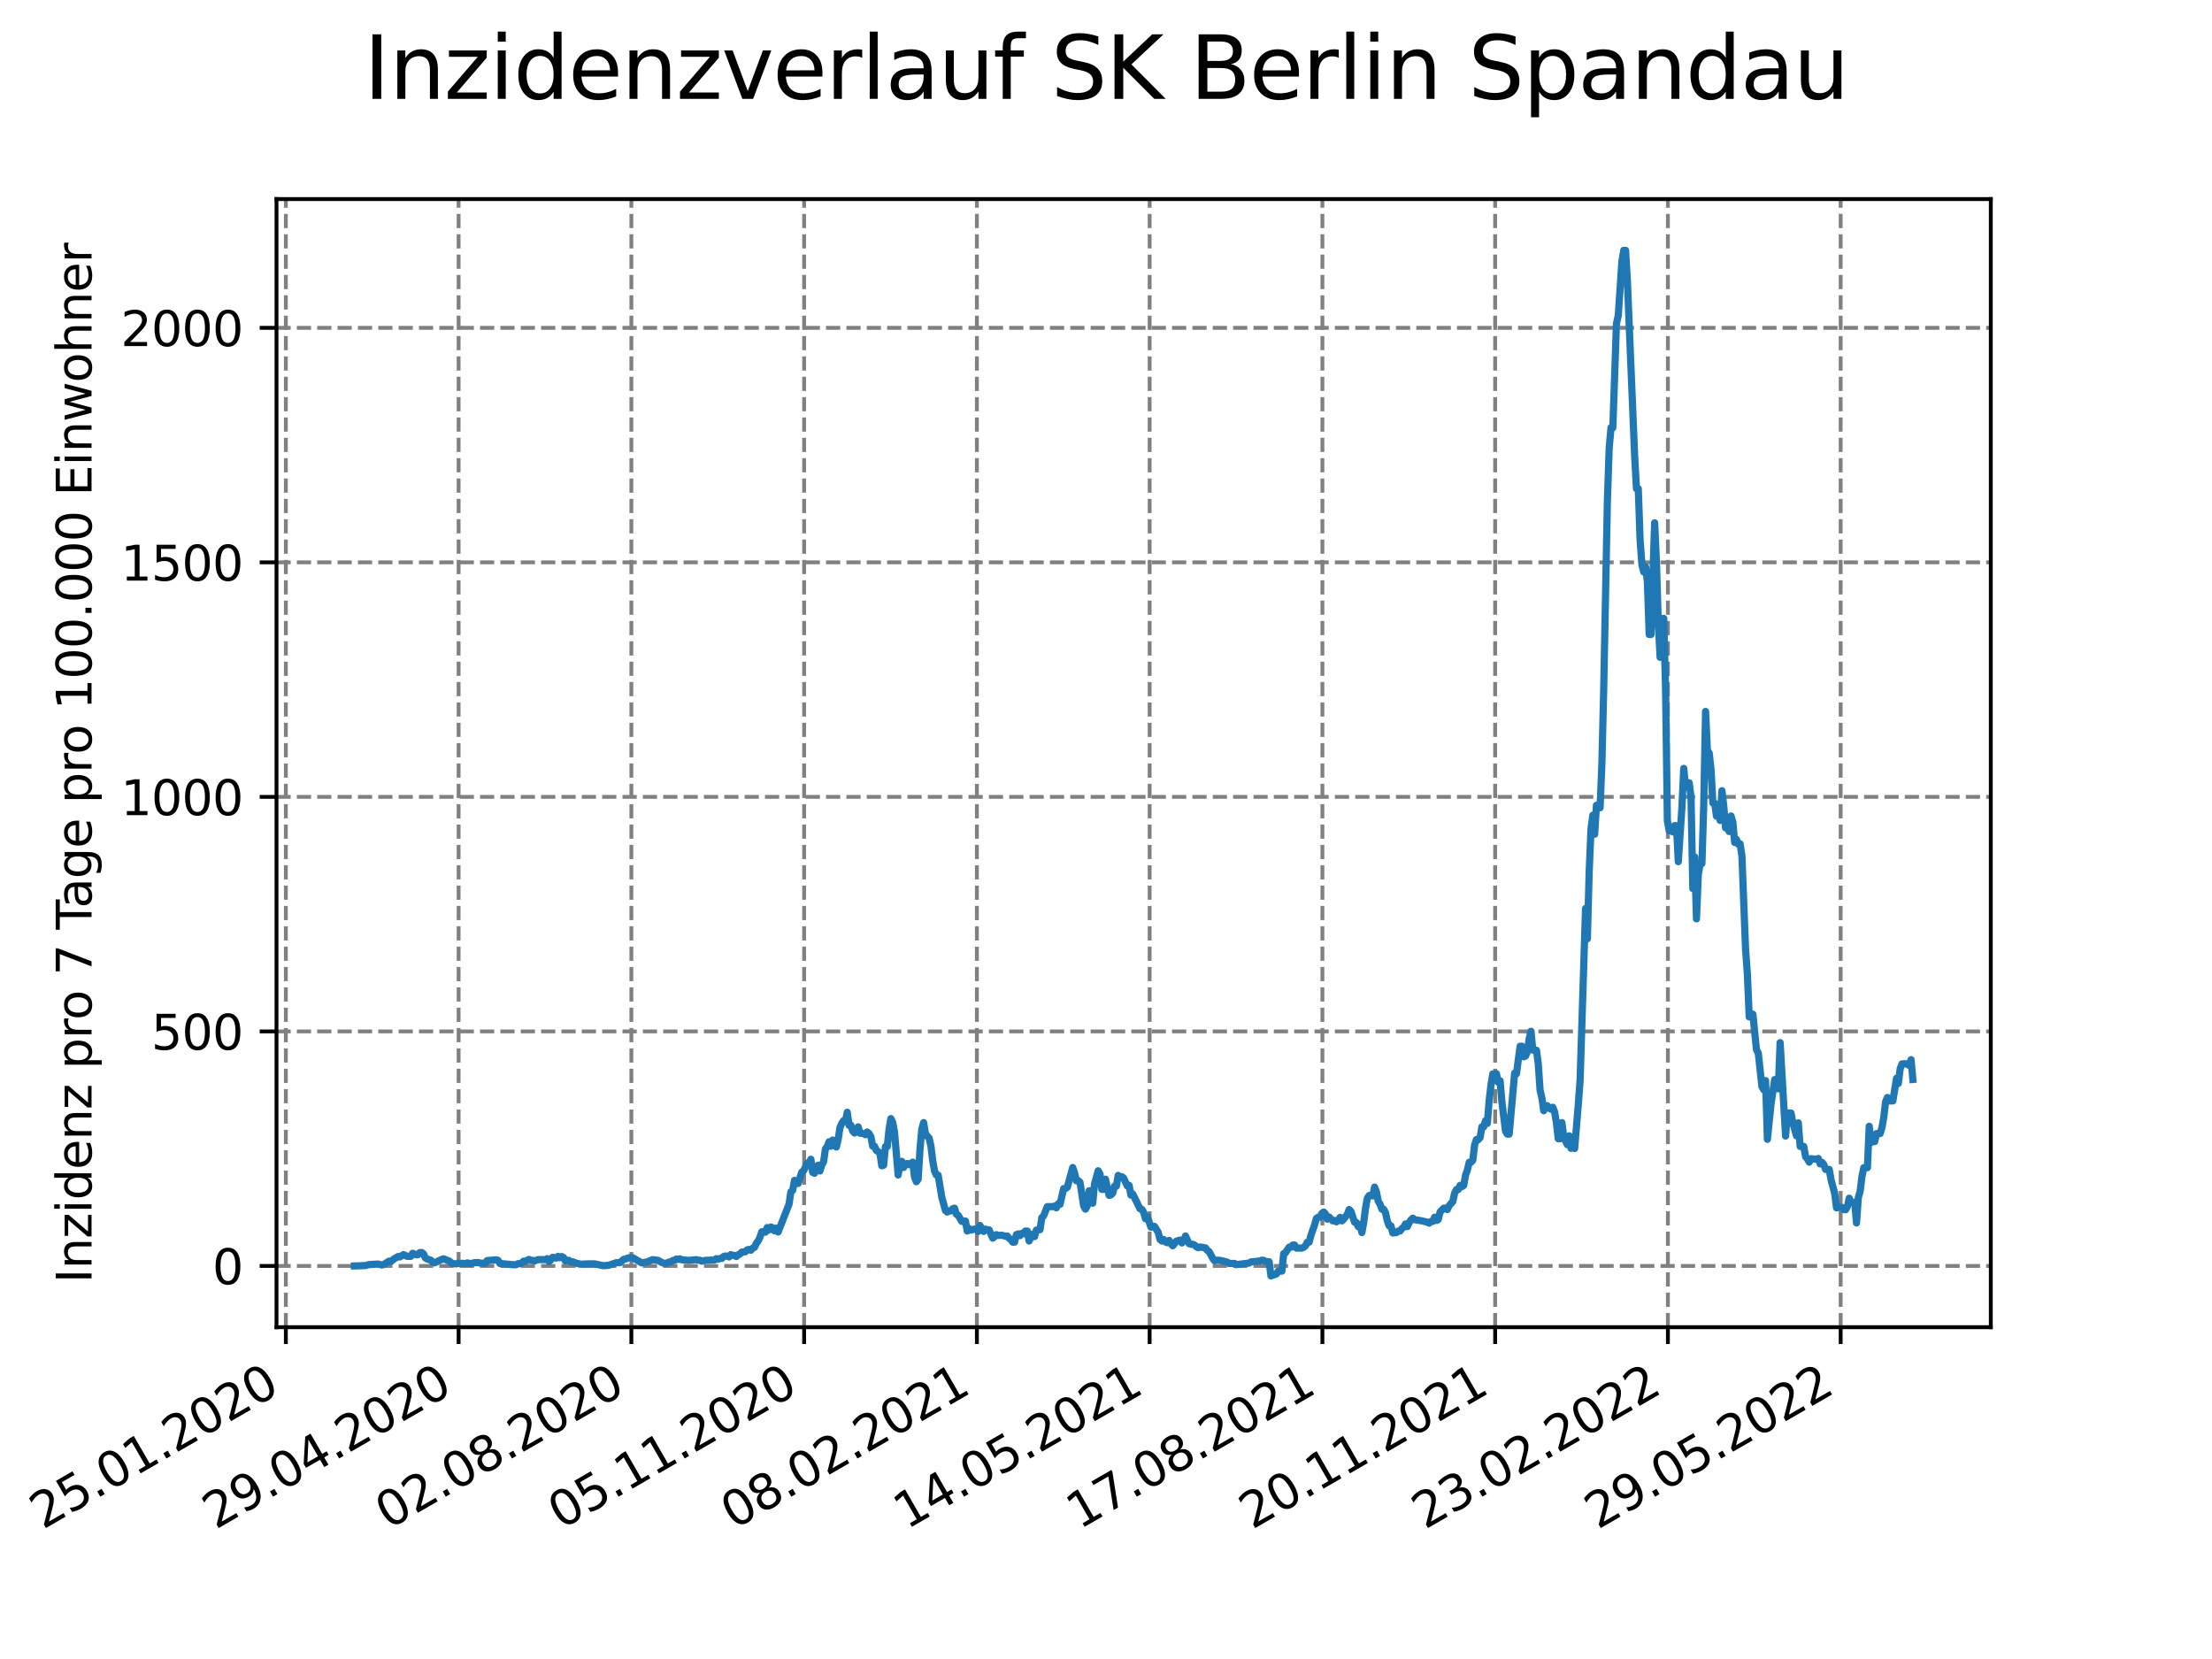 <?xml version="1.0" encoding="utf-8" standalone="no"?>
<!DOCTYPE svg PUBLIC "-//W3C//DTD SVG 1.1//EN"
  "http://www.w3.org/Graphics/SVG/1.1/DTD/svg11.dtd">
<svg xmlns:xlink="http://www.w3.org/1999/xlink" width="460.8pt" height="345.6pt" viewBox="0 0 460.8 345.6" xmlns="http://www.w3.org/2000/svg" version="1.1">
 <defs>
  <style type="text/css">*{stroke-linejoin: round; stroke-linecap: butt}</style>
 </defs>
 <g id="figure_1">
  <g id="patch_1">
   <path d="M 0 345.6 
L 460.8 345.6 
L 460.8 0 
L 0 0 
z
" style="fill: #ffffff"/>
  </g>
  <g id="axes_1">
   <g id="patch_2">
    <path d="M 57.6 276.48 
L 414.72 276.48 
L 414.72 41.472 
L 57.6 41.472 
z
" style="fill: #ffffff"/>
   </g>
   <g id="matplotlib.axis_1">
    <g id="xtick_1">
     <g id="line2d_1">
      <path d="M 59.548 276.48 
L 59.548 41.472 
" clip-path="url(#p4e83815b2a)" style="fill: none; stroke-dasharray: 2.96,1.28; stroke-dashoffset: 0; stroke: #808080; stroke-width: 0.8"/>
     </g>
     <g id="line2d_2">
      <defs>
       <path id="m639010b7d0" d="M 0 0 
L 0 3.5 
" style="stroke: #000000; stroke-width: 0.8"/>
      </defs>
      <g>
       <use xlink:href="#m639010b7d0" x="59.548" y="276.48" style="stroke: #000000; stroke-width: 0.8"/>
      </g>
     </g>
     <g id="text_1">
      <!-- 25.01.2020 -->
      <g transform="translate(8.923 318.689)rotate(-30)scale(0.1 -0.1)">
       <defs>
        <path id="DejaVuSans-32" d="M 1228 531 
L 3431 531 
L 3431 0 
L 469 0 
L 469 531 
Q 828 903 1448 1529 
Q 2069 2156 2228 2338 
Q 2531 2678 2651 2914 
Q 2772 3150 2772 3378 
Q 2772 3750 2511 3984 
Q 2250 4219 1831 4219 
Q 1534 4219 1204 4116 
Q 875 4013 500 3803 
L 500 4441 
Q 881 4594 1212 4672 
Q 1544 4750 1819 4750 
Q 2544 4750 2975 4387 
Q 3406 4025 3406 3419 
Q 3406 3131 3298 2873 
Q 3191 2616 2906 2266 
Q 2828 2175 2409 1742 
Q 1991 1309 1228 531 
z
" transform="scale(0.016)"/>
        <path id="DejaVuSans-35" d="M 691 4666 
L 3169 4666 
L 3169 4134 
L 1269 4134 
L 1269 2991 
Q 1406 3038 1543 3061 
Q 1681 3084 1819 3084 
Q 2600 3084 3056 2656 
Q 3513 2228 3513 1497 
Q 3513 744 3044 326 
Q 2575 -91 1722 -91 
Q 1428 -91 1123 -41 
Q 819 9 494 109 
L 494 744 
Q 775 591 1075 516 
Q 1375 441 1709 441 
Q 2250 441 2565 725 
Q 2881 1009 2881 1497 
Q 2881 1984 2565 2268 
Q 2250 2553 1709 2553 
Q 1456 2553 1204 2497 
Q 953 2441 691 2322 
L 691 4666 
z
" transform="scale(0.016)"/>
        <path id="DejaVuSans-2e" d="M 684 794 
L 1344 794 
L 1344 0 
L 684 0 
L 684 794 
z
" transform="scale(0.016)"/>
        <path id="DejaVuSans-30" d="M 2034 4250 
Q 1547 4250 1301 3770 
Q 1056 3291 1056 2328 
Q 1056 1369 1301 889 
Q 1547 409 2034 409 
Q 2525 409 2770 889 
Q 3016 1369 3016 2328 
Q 3016 3291 2770 3770 
Q 2525 4250 2034 4250 
z
M 2034 4750 
Q 2819 4750 3233 4129 
Q 3647 3509 3647 2328 
Q 3647 1150 3233 529 
Q 2819 -91 2034 -91 
Q 1250 -91 836 529 
Q 422 1150 422 2328 
Q 422 3509 836 4129 
Q 1250 4750 2034 4750 
z
" transform="scale(0.016)"/>
        <path id="DejaVuSans-31" d="M 794 531 
L 1825 531 
L 1825 4091 
L 703 3866 
L 703 4441 
L 1819 4666 
L 2450 4666 
L 2450 531 
L 3481 531 
L 3481 0 
L 794 0 
L 794 531 
z
" transform="scale(0.016)"/>
       </defs>
       <use xlink:href="#DejaVuSans-32"/>
       <use xlink:href="#DejaVuSans-35" x="63.623"/>
       <use xlink:href="#DejaVuSans-2e" x="127.246"/>
       <use xlink:href="#DejaVuSans-30" x="159.033"/>
       <use xlink:href="#DejaVuSans-31" x="222.656"/>
       <use xlink:href="#DejaVuSans-2e" x="286.279"/>
       <use xlink:href="#DejaVuSans-32" x="318.066"/>
       <use xlink:href="#DejaVuSans-30" x="381.689"/>
       <use xlink:href="#DejaVuSans-32" x="445.312"/>
       <use xlink:href="#DejaVuSans-30" x="508.936"/>
      </g>
     </g>
    </g>
    <g id="xtick_2">
     <g id="line2d_3">
      <path d="M 95.536 276.48 
L 95.536 41.472 
" clip-path="url(#p4e83815b2a)" style="fill: none; stroke-dasharray: 2.96,1.28; stroke-dashoffset: 0; stroke: #808080; stroke-width: 0.8"/>
     </g>
     <g id="line2d_4">
      <g>
       <use xlink:href="#m639010b7d0" x="95.536" y="276.48" style="stroke: #000000; stroke-width: 0.8"/>
      </g>
     </g>
     <g id="text_2">
      <!-- 29.04.2020 -->
      <g transform="translate(44.911 318.689)rotate(-30)scale(0.1 -0.1)">
       <defs>
        <path id="DejaVuSans-39" d="M 703 97 
L 703 672 
Q 941 559 1184 500 
Q 1428 441 1663 441 
Q 2288 441 2617 861 
Q 2947 1281 2994 2138 
Q 2813 1869 2534 1725 
Q 2256 1581 1919 1581 
Q 1219 1581 811 2004 
Q 403 2428 403 3163 
Q 403 3881 828 4315 
Q 1253 4750 1959 4750 
Q 2769 4750 3195 4129 
Q 3622 3509 3622 2328 
Q 3622 1225 3098 567 
Q 2575 -91 1691 -91 
Q 1453 -91 1209 -44 
Q 966 3 703 97 
z
M 1959 2075 
Q 2384 2075 2632 2365 
Q 2881 2656 2881 3163 
Q 2881 3666 2632 3958 
Q 2384 4250 1959 4250 
Q 1534 4250 1286 3958 
Q 1038 3666 1038 3163 
Q 1038 2656 1286 2365 
Q 1534 2075 1959 2075 
z
" transform="scale(0.016)"/>
        <path id="DejaVuSans-34" d="M 2419 4116 
L 825 1625 
L 2419 1625 
L 2419 4116 
z
M 2253 4666 
L 3047 4666 
L 3047 1625 
L 3713 1625 
L 3713 1100 
L 3047 1100 
L 3047 0 
L 2419 0 
L 2419 1100 
L 313 1100 
L 313 1709 
L 2253 4666 
z
" transform="scale(0.016)"/>
       </defs>
       <use xlink:href="#DejaVuSans-32"/>
       <use xlink:href="#DejaVuSans-39" x="63.623"/>
       <use xlink:href="#DejaVuSans-2e" x="127.246"/>
       <use xlink:href="#DejaVuSans-30" x="159.033"/>
       <use xlink:href="#DejaVuSans-34" x="222.656"/>
       <use xlink:href="#DejaVuSans-2e" x="286.279"/>
       <use xlink:href="#DejaVuSans-32" x="318.066"/>
       <use xlink:href="#DejaVuSans-30" x="381.689"/>
       <use xlink:href="#DejaVuSans-32" x="445.312"/>
       <use xlink:href="#DejaVuSans-30" x="508.936"/>
      </g>
     </g>
    </g>
    <g id="xtick_3">
     <g id="line2d_5">
      <path d="M 131.525 276.48 
L 131.525 41.472 
" clip-path="url(#p4e83815b2a)" style="fill: none; stroke-dasharray: 2.96,1.28; stroke-dashoffset: 0; stroke: #808080; stroke-width: 0.8"/>
     </g>
     <g id="line2d_6">
      <g>
       <use xlink:href="#m639010b7d0" x="131.525" y="276.48" style="stroke: #000000; stroke-width: 0.8"/>
      </g>
     </g>
     <g id="text_3">
      <!-- 02.08.2020 -->
      <g transform="translate(80.9 318.689)rotate(-30)scale(0.1 -0.1)">
       <defs>
        <path id="DejaVuSans-38" d="M 2034 2216 
Q 1584 2216 1326 1975 
Q 1069 1734 1069 1313 
Q 1069 891 1326 650 
Q 1584 409 2034 409 
Q 2484 409 2743 651 
Q 3003 894 3003 1313 
Q 3003 1734 2745 1975 
Q 2488 2216 2034 2216 
z
M 1403 2484 
Q 997 2584 770 2862 
Q 544 3141 544 3541 
Q 544 4100 942 4425 
Q 1341 4750 2034 4750 
Q 2731 4750 3128 4425 
Q 3525 4100 3525 3541 
Q 3525 3141 3298 2862 
Q 3072 2584 2669 2484 
Q 3125 2378 3379 2068 
Q 3634 1759 3634 1313 
Q 3634 634 3220 271 
Q 2806 -91 2034 -91 
Q 1263 -91 848 271 
Q 434 634 434 1313 
Q 434 1759 690 2068 
Q 947 2378 1403 2484 
z
M 1172 3481 
Q 1172 3119 1398 2916 
Q 1625 2713 2034 2713 
Q 2441 2713 2670 2916 
Q 2900 3119 2900 3481 
Q 2900 3844 2670 4047 
Q 2441 4250 2034 4250 
Q 1625 4250 1398 4047 
Q 1172 3844 1172 3481 
z
" transform="scale(0.016)"/>
       </defs>
       <use xlink:href="#DejaVuSans-30"/>
       <use xlink:href="#DejaVuSans-32" x="63.623"/>
       <use xlink:href="#DejaVuSans-2e" x="127.246"/>
       <use xlink:href="#DejaVuSans-30" x="159.033"/>
       <use xlink:href="#DejaVuSans-38" x="222.656"/>
       <use xlink:href="#DejaVuSans-2e" x="286.279"/>
       <use xlink:href="#DejaVuSans-32" x="318.066"/>
       <use xlink:href="#DejaVuSans-30" x="381.689"/>
       <use xlink:href="#DejaVuSans-32" x="445.312"/>
       <use xlink:href="#DejaVuSans-30" x="508.936"/>
      </g>
     </g>
    </g>
    <g id="xtick_4">
     <g id="line2d_7">
      <path d="M 167.513 276.48 
L 167.513 41.472 
" clip-path="url(#p4e83815b2a)" style="fill: none; stroke-dasharray: 2.96,1.28; stroke-dashoffset: 0; stroke: #808080; stroke-width: 0.8"/>
     </g>
     <g id="line2d_8">
      <g>
       <use xlink:href="#m639010b7d0" x="167.513" y="276.48" style="stroke: #000000; stroke-width: 0.8"/>
      </g>
     </g>
     <g id="text_4">
      <!-- 05.11.2020 -->
      <g transform="translate(116.888 318.689)rotate(-30)scale(0.1 -0.1)">
       <use xlink:href="#DejaVuSans-30"/>
       <use xlink:href="#DejaVuSans-35" x="63.623"/>
       <use xlink:href="#DejaVuSans-2e" x="127.246"/>
       <use xlink:href="#DejaVuSans-31" x="159.033"/>
       <use xlink:href="#DejaVuSans-31" x="222.656"/>
       <use xlink:href="#DejaVuSans-2e" x="286.279"/>
       <use xlink:href="#DejaVuSans-32" x="318.066"/>
       <use xlink:href="#DejaVuSans-30" x="381.689"/>
       <use xlink:href="#DejaVuSans-32" x="445.312"/>
       <use xlink:href="#DejaVuSans-30" x="508.936"/>
      </g>
     </g>
    </g>
    <g id="xtick_5">
     <g id="line2d_9">
      <path d="M 203.502 276.48 
L 203.502 41.472 
" clip-path="url(#p4e83815b2a)" style="fill: none; stroke-dasharray: 2.96,1.28; stroke-dashoffset: 0; stroke: #808080; stroke-width: 0.8"/>
     </g>
     <g id="line2d_10">
      <g>
       <use xlink:href="#m639010b7d0" x="203.502" y="276.48" style="stroke: #000000; stroke-width: 0.8"/>
      </g>
     </g>
     <g id="text_5">
      <!-- 08.02.2021 -->
      <g transform="translate(152.877 318.689)rotate(-30)scale(0.1 -0.1)">
       <use xlink:href="#DejaVuSans-30"/>
       <use xlink:href="#DejaVuSans-38" x="63.623"/>
       <use xlink:href="#DejaVuSans-2e" x="127.246"/>
       <use xlink:href="#DejaVuSans-30" x="159.033"/>
       <use xlink:href="#DejaVuSans-32" x="222.656"/>
       <use xlink:href="#DejaVuSans-2e" x="286.279"/>
       <use xlink:href="#DejaVuSans-32" x="318.066"/>
       <use xlink:href="#DejaVuSans-30" x="381.689"/>
       <use xlink:href="#DejaVuSans-32" x="445.312"/>
       <use xlink:href="#DejaVuSans-31" x="508.936"/>
      </g>
     </g>
    </g>
    <g id="xtick_6">
     <g id="line2d_11">
      <path d="M 239.491 276.48 
L 239.491 41.472 
" clip-path="url(#p4e83815b2a)" style="fill: none; stroke-dasharray: 2.96,1.28; stroke-dashoffset: 0; stroke: #808080; stroke-width: 0.8"/>
     </g>
     <g id="line2d_12">
      <g>
       <use xlink:href="#m639010b7d0" x="239.491" y="276.48" style="stroke: #000000; stroke-width: 0.8"/>
      </g>
     </g>
     <g id="text_6">
      <!-- 14.05.2021 -->
      <g transform="translate(188.865 318.689)rotate(-30)scale(0.1 -0.1)">
       <use xlink:href="#DejaVuSans-31"/>
       <use xlink:href="#DejaVuSans-34" x="63.623"/>
       <use xlink:href="#DejaVuSans-2e" x="127.246"/>
       <use xlink:href="#DejaVuSans-30" x="159.033"/>
       <use xlink:href="#DejaVuSans-35" x="222.656"/>
       <use xlink:href="#DejaVuSans-2e" x="286.279"/>
       <use xlink:href="#DejaVuSans-32" x="318.066"/>
       <use xlink:href="#DejaVuSans-30" x="381.689"/>
       <use xlink:href="#DejaVuSans-32" x="445.312"/>
       <use xlink:href="#DejaVuSans-31" x="508.936"/>
      </g>
     </g>
    </g>
    <g id="xtick_7">
     <g id="line2d_13">
      <path d="M 275.479 276.48 
L 275.479 41.472 
" clip-path="url(#p4e83815b2a)" style="fill: none; stroke-dasharray: 2.96,1.28; stroke-dashoffset: 0; stroke: #808080; stroke-width: 0.8"/>
     </g>
     <g id="line2d_14">
      <g>
       <use xlink:href="#m639010b7d0" x="275.479" y="276.48" style="stroke: #000000; stroke-width: 0.8"/>
      </g>
     </g>
     <g id="text_7">
      <!-- 17.08.2021 -->
      <g transform="translate(224.854 318.689)rotate(-30)scale(0.1 -0.1)">
       <defs>
        <path id="DejaVuSans-37" d="M 525 4666 
L 3525 4666 
L 3525 4397 
L 1831 0 
L 1172 0 
L 2766 4134 
L 525 4134 
L 525 4666 
z
" transform="scale(0.016)"/>
       </defs>
       <use xlink:href="#DejaVuSans-31"/>
       <use xlink:href="#DejaVuSans-37" x="63.623"/>
       <use xlink:href="#DejaVuSans-2e" x="127.246"/>
       <use xlink:href="#DejaVuSans-30" x="159.033"/>
       <use xlink:href="#DejaVuSans-38" x="222.656"/>
       <use xlink:href="#DejaVuSans-2e" x="286.279"/>
       <use xlink:href="#DejaVuSans-32" x="318.066"/>
       <use xlink:href="#DejaVuSans-30" x="381.689"/>
       <use xlink:href="#DejaVuSans-32" x="445.312"/>
       <use xlink:href="#DejaVuSans-31" x="508.936"/>
      </g>
     </g>
    </g>
    <g id="xtick_8">
     <g id="line2d_15">
      <path d="M 311.468 276.48 
L 311.468 41.472 
" clip-path="url(#p4e83815b2a)" style="fill: none; stroke-dasharray: 2.96,1.28; stroke-dashoffset: 0; stroke: #808080; stroke-width: 0.8"/>
     </g>
     <g id="line2d_16">
      <g>
       <use xlink:href="#m639010b7d0" x="311.468" y="276.48" style="stroke: #000000; stroke-width: 0.8"/>
      </g>
     </g>
     <g id="text_8">
      <!-- 20.11.2021 -->
      <g transform="translate(260.842 318.689)rotate(-30)scale(0.1 -0.1)">
       <use xlink:href="#DejaVuSans-32"/>
       <use xlink:href="#DejaVuSans-30" x="63.623"/>
       <use xlink:href="#DejaVuSans-2e" x="127.246"/>
       <use xlink:href="#DejaVuSans-31" x="159.033"/>
       <use xlink:href="#DejaVuSans-31" x="222.656"/>
       <use xlink:href="#DejaVuSans-2e" x="286.279"/>
       <use xlink:href="#DejaVuSans-32" x="318.066"/>
       <use xlink:href="#DejaVuSans-30" x="381.689"/>
       <use xlink:href="#DejaVuSans-32" x="445.312"/>
       <use xlink:href="#DejaVuSans-31" x="508.936"/>
      </g>
     </g>
    </g>
    <g id="xtick_9">
     <g id="line2d_17">
      <path d="M 347.456 276.48 
L 347.456 41.472 
" clip-path="url(#p4e83815b2a)" style="fill: none; stroke-dasharray: 2.96,1.28; stroke-dashoffset: 0; stroke: #808080; stroke-width: 0.8"/>
     </g>
     <g id="line2d_18">
      <g>
       <use xlink:href="#m639010b7d0" x="347.456" y="276.48" style="stroke: #000000; stroke-width: 0.8"/>
      </g>
     </g>
     <g id="text_9">
      <!-- 23.02.2022 -->
      <g transform="translate(296.831 318.689)rotate(-30)scale(0.1 -0.1)">
       <defs>
        <path id="DejaVuSans-33" d="M 2597 2516 
Q 3050 2419 3304 2112 
Q 3559 1806 3559 1356 
Q 3559 666 3084 287 
Q 2609 -91 1734 -91 
Q 1441 -91 1130 -33 
Q 819 25 488 141 
L 488 750 
Q 750 597 1062 519 
Q 1375 441 1716 441 
Q 2309 441 2620 675 
Q 2931 909 2931 1356 
Q 2931 1769 2642 2001 
Q 2353 2234 1838 2234 
L 1294 2234 
L 1294 2753 
L 1863 2753 
Q 2328 2753 2575 2939 
Q 2822 3125 2822 3475 
Q 2822 3834 2567 4026 
Q 2313 4219 1838 4219 
Q 1578 4219 1281 4162 
Q 984 4106 628 3988 
L 628 4550 
Q 988 4650 1302 4700 
Q 1616 4750 1894 4750 
Q 2613 4750 3031 4423 
Q 3450 4097 3450 3541 
Q 3450 3153 3228 2886 
Q 3006 2619 2597 2516 
z
" transform="scale(0.016)"/>
       </defs>
       <use xlink:href="#DejaVuSans-32"/>
       <use xlink:href="#DejaVuSans-33" x="63.623"/>
       <use xlink:href="#DejaVuSans-2e" x="127.246"/>
       <use xlink:href="#DejaVuSans-30" x="159.033"/>
       <use xlink:href="#DejaVuSans-32" x="222.656"/>
       <use xlink:href="#DejaVuSans-2e" x="286.279"/>
       <use xlink:href="#DejaVuSans-32" x="318.066"/>
       <use xlink:href="#DejaVuSans-30" x="381.689"/>
       <use xlink:href="#DejaVuSans-32" x="445.312"/>
       <use xlink:href="#DejaVuSans-32" x="508.936"/>
      </g>
     </g>
    </g>
    <g id="xtick_10">
     <g id="line2d_19">
      <path d="M 383.445 276.48 
L 383.445 41.472 
" clip-path="url(#p4e83815b2a)" style="fill: none; stroke-dasharray: 2.96,1.28; stroke-dashoffset: 0; stroke: #808080; stroke-width: 0.8"/>
     </g>
     <g id="line2d_20">
      <g>
       <use xlink:href="#m639010b7d0" x="383.445" y="276.48" style="stroke: #000000; stroke-width: 0.8"/>
      </g>
     </g>
     <g id="text_10">
      <!-- 29.05.2022 -->
      <g transform="translate(332.819 318.689)rotate(-30)scale(0.1 -0.1)">
       <use xlink:href="#DejaVuSans-32"/>
       <use xlink:href="#DejaVuSans-39" x="63.623"/>
       <use xlink:href="#DejaVuSans-2e" x="127.246"/>
       <use xlink:href="#DejaVuSans-30" x="159.033"/>
       <use xlink:href="#DejaVuSans-35" x="222.656"/>
       <use xlink:href="#DejaVuSans-2e" x="286.279"/>
       <use xlink:href="#DejaVuSans-32" x="318.066"/>
       <use xlink:href="#DejaVuSans-30" x="381.689"/>
       <use xlink:href="#DejaVuSans-32" x="445.312"/>
       <use xlink:href="#DejaVuSans-32" x="508.936"/>
      </g>
     </g>
    </g>
   </g>
   <g id="matplotlib.axis_2">
    <g id="ytick_1">
     <g id="line2d_21">
      <path d="M 57.6 263.719 
L 414.72 263.719 
" clip-path="url(#p4e83815b2a)" style="fill: none; stroke-dasharray: 2.96,1.28; stroke-dashoffset: 0; stroke: #808080; stroke-width: 0.8"/>
     </g>
     <g id="line2d_22">
      <defs>
       <path id="ma4b4da44b8" d="M 0 0 
L -3.5 0 
" style="stroke: #000000; stroke-width: 0.8"/>
      </defs>
      <g>
       <use xlink:href="#ma4b4da44b8" x="57.6" y="263.719" style="stroke: #000000; stroke-width: 0.8"/>
      </g>
     </g>
     <g id="text_11">
      <!-- 0 -->
      <g transform="translate(44.237 267.519)scale(0.1 -0.1)">
       <use xlink:href="#DejaVuSans-30"/>
      </g>
     </g>
    </g>
    <g id="ytick_2">
     <g id="line2d_23">
      <path d="M 57.6 214.863 
L 414.72 214.863 
" clip-path="url(#p4e83815b2a)" style="fill: none; stroke-dasharray: 2.96,1.28; stroke-dashoffset: 0; stroke: #808080; stroke-width: 0.8"/>
     </g>
     <g id="line2d_24">
      <g>
       <use xlink:href="#ma4b4da44b8" x="57.6" y="214.863" style="stroke: #000000; stroke-width: 0.8"/>
      </g>
     </g>
     <g id="text_12">
      <!-- 500 -->
      <g transform="translate(31.512 218.663)scale(0.1 -0.1)">
       <use xlink:href="#DejaVuSans-35"/>
       <use xlink:href="#DejaVuSans-30" x="63.623"/>
       <use xlink:href="#DejaVuSans-30" x="127.246"/>
      </g>
     </g>
    </g>
    <g id="ytick_3">
     <g id="line2d_25">
      <path d="M 57.6 166.008 
L 414.72 166.008 
" clip-path="url(#p4e83815b2a)" style="fill: none; stroke-dasharray: 2.96,1.28; stroke-dashoffset: 0; stroke: #808080; stroke-width: 0.8"/>
     </g>
     <g id="line2d_26">
      <g>
       <use xlink:href="#ma4b4da44b8" x="57.6" y="166.008" style="stroke: #000000; stroke-width: 0.8"/>
      </g>
     </g>
     <g id="text_13">
      <!-- 1000 -->
      <g transform="translate(25.15 169.807)scale(0.1 -0.1)">
       <use xlink:href="#DejaVuSans-31"/>
       <use xlink:href="#DejaVuSans-30" x="63.623"/>
       <use xlink:href="#DejaVuSans-30" x="127.246"/>
       <use xlink:href="#DejaVuSans-30" x="190.869"/>
      </g>
     </g>
    </g>
    <g id="ytick_4">
     <g id="line2d_27">
      <path d="M 57.6 117.152 
L 414.72 117.152 
" clip-path="url(#p4e83815b2a)" style="fill: none; stroke-dasharray: 2.96,1.28; stroke-dashoffset: 0; stroke: #808080; stroke-width: 0.8"/>
     </g>
     <g id="line2d_28">
      <g>
       <use xlink:href="#ma4b4da44b8" x="57.6" y="117.152" style="stroke: #000000; stroke-width: 0.8"/>
      </g>
     </g>
     <g id="text_14">
      <!-- 1500 -->
      <g transform="translate(25.15 120.951)scale(0.1 -0.1)">
       <use xlink:href="#DejaVuSans-31"/>
       <use xlink:href="#DejaVuSans-35" x="63.623"/>
       <use xlink:href="#DejaVuSans-30" x="127.246"/>
       <use xlink:href="#DejaVuSans-30" x="190.869"/>
      </g>
     </g>
    </g>
    <g id="ytick_5">
     <g id="line2d_29">
      <path d="M 57.6 68.296 
L 414.72 68.296 
" clip-path="url(#p4e83815b2a)" style="fill: none; stroke-dasharray: 2.96,1.28; stroke-dashoffset: 0; stroke: #808080; stroke-width: 0.8"/>
     </g>
     <g id="line2d_30">
      <g>
       <use xlink:href="#ma4b4da44b8" x="57.6" y="68.296" style="stroke: #000000; stroke-width: 0.8"/>
      </g>
     </g>
     <g id="text_15">
      <!-- 2000 -->
      <g transform="translate(25.15 72.095)scale(0.1 -0.1)">
       <use xlink:href="#DejaVuSans-32"/>
       <use xlink:href="#DejaVuSans-30" x="63.623"/>
       <use xlink:href="#DejaVuSans-30" x="127.246"/>
       <use xlink:href="#DejaVuSans-30" x="190.869"/>
      </g>
     </g>
    </g>
    <g id="text_16">
     <!-- Inzidenz pro 7 Tage pro 100.000 Einwohner -->
     <g transform="translate(19.07 267.301)rotate(-90)scale(0.1 -0.1)">
      <defs>
       <path id="DejaVuSans-49" d="M 628 4666 
L 1259 4666 
L 1259 0 
L 628 0 
L 628 4666 
z
" transform="scale(0.016)"/>
       <path id="DejaVuSans-6e" d="M 3513 2113 
L 3513 0 
L 2938 0 
L 2938 2094 
Q 2938 2591 2744 2837 
Q 2550 3084 2163 3084 
Q 1697 3084 1428 2787 
Q 1159 2491 1159 1978 
L 1159 0 
L 581 0 
L 581 3500 
L 1159 3500 
L 1159 2956 
Q 1366 3272 1645 3428 
Q 1925 3584 2291 3584 
Q 2894 3584 3203 3211 
Q 3513 2838 3513 2113 
z
" transform="scale(0.016)"/>
       <path id="DejaVuSans-7a" d="M 353 3500 
L 3084 3500 
L 3084 2975 
L 922 459 
L 3084 459 
L 3084 0 
L 275 0 
L 275 525 
L 2438 3041 
L 353 3041 
L 353 3500 
z
" transform="scale(0.016)"/>
       <path id="DejaVuSans-69" d="M 603 3500 
L 1178 3500 
L 1178 0 
L 603 0 
L 603 3500 
z
M 603 4863 
L 1178 4863 
L 1178 4134 
L 603 4134 
L 603 4863 
z
" transform="scale(0.016)"/>
       <path id="DejaVuSans-64" d="M 2906 2969 
L 2906 4863 
L 3481 4863 
L 3481 0 
L 2906 0 
L 2906 525 
Q 2725 213 2448 61 
Q 2172 -91 1784 -91 
Q 1150 -91 751 415 
Q 353 922 353 1747 
Q 353 2572 751 3078 
Q 1150 3584 1784 3584 
Q 2172 3584 2448 3432 
Q 2725 3281 2906 2969 
z
M 947 1747 
Q 947 1113 1208 752 
Q 1469 391 1925 391 
Q 2381 391 2643 752 
Q 2906 1113 2906 1747 
Q 2906 2381 2643 2742 
Q 2381 3103 1925 3103 
Q 1469 3103 1208 2742 
Q 947 2381 947 1747 
z
" transform="scale(0.016)"/>
       <path id="DejaVuSans-65" d="M 3597 1894 
L 3597 1613 
L 953 1613 
Q 991 1019 1311 708 
Q 1631 397 2203 397 
Q 2534 397 2845 478 
Q 3156 559 3463 722 
L 3463 178 
Q 3153 47 2828 -22 
Q 2503 -91 2169 -91 
Q 1331 -91 842 396 
Q 353 884 353 1716 
Q 353 2575 817 3079 
Q 1281 3584 2069 3584 
Q 2775 3584 3186 3129 
Q 3597 2675 3597 1894 
z
M 3022 2063 
Q 3016 2534 2758 2815 
Q 2500 3097 2075 3097 
Q 1594 3097 1305 2825 
Q 1016 2553 972 2059 
L 3022 2063 
z
" transform="scale(0.016)"/>
       <path id="DejaVuSans-20" transform="scale(0.016)"/>
       <path id="DejaVuSans-70" d="M 1159 525 
L 1159 -1331 
L 581 -1331 
L 581 3500 
L 1159 3500 
L 1159 2969 
Q 1341 3281 1617 3432 
Q 1894 3584 2278 3584 
Q 2916 3584 3314 3078 
Q 3713 2572 3713 1747 
Q 3713 922 3314 415 
Q 2916 -91 2278 -91 
Q 1894 -91 1617 61 
Q 1341 213 1159 525 
z
M 3116 1747 
Q 3116 2381 2855 2742 
Q 2594 3103 2138 3103 
Q 1681 3103 1420 2742 
Q 1159 2381 1159 1747 
Q 1159 1113 1420 752 
Q 1681 391 2138 391 
Q 2594 391 2855 752 
Q 3116 1113 3116 1747 
z
" transform="scale(0.016)"/>
       <path id="DejaVuSans-72" d="M 2631 2963 
Q 2534 3019 2420 3045 
Q 2306 3072 2169 3072 
Q 1681 3072 1420 2755 
Q 1159 2438 1159 1844 
L 1159 0 
L 581 0 
L 581 3500 
L 1159 3500 
L 1159 2956 
Q 1341 3275 1631 3429 
Q 1922 3584 2338 3584 
Q 2397 3584 2469 3576 
Q 2541 3569 2628 3553 
L 2631 2963 
z
" transform="scale(0.016)"/>
       <path id="DejaVuSans-6f" d="M 1959 3097 
Q 1497 3097 1228 2736 
Q 959 2375 959 1747 
Q 959 1119 1226 758 
Q 1494 397 1959 397 
Q 2419 397 2687 759 
Q 2956 1122 2956 1747 
Q 2956 2369 2687 2733 
Q 2419 3097 1959 3097 
z
M 1959 3584 
Q 2709 3584 3137 3096 
Q 3566 2609 3566 1747 
Q 3566 888 3137 398 
Q 2709 -91 1959 -91 
Q 1206 -91 779 398 
Q 353 888 353 1747 
Q 353 2609 779 3096 
Q 1206 3584 1959 3584 
z
" transform="scale(0.016)"/>
       <path id="DejaVuSans-54" d="M -19 4666 
L 3928 4666 
L 3928 4134 
L 2272 4134 
L 2272 0 
L 1638 0 
L 1638 4134 
L -19 4134 
L -19 4666 
z
" transform="scale(0.016)"/>
       <path id="DejaVuSans-61" d="M 2194 1759 
Q 1497 1759 1228 1600 
Q 959 1441 959 1056 
Q 959 750 1161 570 
Q 1363 391 1709 391 
Q 2188 391 2477 730 
Q 2766 1069 2766 1631 
L 2766 1759 
L 2194 1759 
z
M 3341 1997 
L 3341 0 
L 2766 0 
L 2766 531 
Q 2569 213 2275 61 
Q 1981 -91 1556 -91 
Q 1019 -91 701 211 
Q 384 513 384 1019 
Q 384 1609 779 1909 
Q 1175 2209 1959 2209 
L 2766 2209 
L 2766 2266 
Q 2766 2663 2505 2880 
Q 2244 3097 1772 3097 
Q 1472 3097 1187 3025 
Q 903 2953 641 2809 
L 641 3341 
Q 956 3463 1253 3523 
Q 1550 3584 1831 3584 
Q 2591 3584 2966 3190 
Q 3341 2797 3341 1997 
z
" transform="scale(0.016)"/>
       <path id="DejaVuSans-67" d="M 2906 1791 
Q 2906 2416 2648 2759 
Q 2391 3103 1925 3103 
Q 1463 3103 1205 2759 
Q 947 2416 947 1791 
Q 947 1169 1205 825 
Q 1463 481 1925 481 
Q 2391 481 2648 825 
Q 2906 1169 2906 1791 
z
M 3481 434 
Q 3481 -459 3084 -895 
Q 2688 -1331 1869 -1331 
Q 1566 -1331 1297 -1286 
Q 1028 -1241 775 -1147 
L 775 -588 
Q 1028 -725 1275 -790 
Q 1522 -856 1778 -856 
Q 2344 -856 2625 -561 
Q 2906 -266 2906 331 
L 2906 616 
Q 2728 306 2450 153 
Q 2172 0 1784 0 
Q 1141 0 747 490 
Q 353 981 353 1791 
Q 353 2603 747 3093 
Q 1141 3584 1784 3584 
Q 2172 3584 2450 3431 
Q 2728 3278 2906 2969 
L 2906 3500 
L 3481 3500 
L 3481 434 
z
" transform="scale(0.016)"/>
       <path id="DejaVuSans-45" d="M 628 4666 
L 3578 4666 
L 3578 4134 
L 1259 4134 
L 1259 2753 
L 3481 2753 
L 3481 2222 
L 1259 2222 
L 1259 531 
L 3634 531 
L 3634 0 
L 628 0 
L 628 4666 
z
" transform="scale(0.016)"/>
       <path id="DejaVuSans-77" d="M 269 3500 
L 844 3500 
L 1563 769 
L 2278 3500 
L 2956 3500 
L 3675 769 
L 4391 3500 
L 4966 3500 
L 4050 0 
L 3372 0 
L 2619 2869 
L 1863 0 
L 1184 0 
L 269 3500 
z
" transform="scale(0.016)"/>
       <path id="DejaVuSans-68" d="M 3513 2113 
L 3513 0 
L 2938 0 
L 2938 2094 
Q 2938 2591 2744 2837 
Q 2550 3084 2163 3084 
Q 1697 3084 1428 2787 
Q 1159 2491 1159 1978 
L 1159 0 
L 581 0 
L 581 4863 
L 1159 4863 
L 1159 2956 
Q 1366 3272 1645 3428 
Q 1925 3584 2291 3584 
Q 2894 3584 3203 3211 
Q 3513 2838 3513 2113 
z
" transform="scale(0.016)"/>
      </defs>
      <use xlink:href="#DejaVuSans-49"/>
      <use xlink:href="#DejaVuSans-6e" x="29.492"/>
      <use xlink:href="#DejaVuSans-7a" x="92.871"/>
      <use xlink:href="#DejaVuSans-69" x="145.361"/>
      <use xlink:href="#DejaVuSans-64" x="173.145"/>
      <use xlink:href="#DejaVuSans-65" x="236.621"/>
      <use xlink:href="#DejaVuSans-6e" x="298.145"/>
      <use xlink:href="#DejaVuSans-7a" x="361.523"/>
      <use xlink:href="#DejaVuSans-20" x="414.014"/>
      <use xlink:href="#DejaVuSans-70" x="445.801"/>
      <use xlink:href="#DejaVuSans-72" x="509.277"/>
      <use xlink:href="#DejaVuSans-6f" x="548.141"/>
      <use xlink:href="#DejaVuSans-20" x="609.322"/>
      <use xlink:href="#DejaVuSans-37" x="641.109"/>
      <use xlink:href="#DejaVuSans-20" x="704.732"/>
      <use xlink:href="#DejaVuSans-54" x="736.52"/>
      <use xlink:href="#DejaVuSans-61" x="781.104"/>
      <use xlink:href="#DejaVuSans-67" x="842.383"/>
      <use xlink:href="#DejaVuSans-65" x="905.859"/>
      <use xlink:href="#DejaVuSans-20" x="967.383"/>
      <use xlink:href="#DejaVuSans-70" x="999.17"/>
      <use xlink:href="#DejaVuSans-72" x="1062.646"/>
      <use xlink:href="#DejaVuSans-6f" x="1101.51"/>
      <use xlink:href="#DejaVuSans-20" x="1162.691"/>
      <use xlink:href="#DejaVuSans-31" x="1194.479"/>
      <use xlink:href="#DejaVuSans-30" x="1258.102"/>
      <use xlink:href="#DejaVuSans-30" x="1321.725"/>
      <use xlink:href="#DejaVuSans-2e" x="1385.348"/>
      <use xlink:href="#DejaVuSans-30" x="1417.135"/>
      <use xlink:href="#DejaVuSans-30" x="1480.758"/>
      <use xlink:href="#DejaVuSans-30" x="1544.381"/>
      <use xlink:href="#DejaVuSans-20" x="1608.004"/>
      <use xlink:href="#DejaVuSans-45" x="1639.791"/>
      <use xlink:href="#DejaVuSans-69" x="1702.975"/>
      <use xlink:href="#DejaVuSans-6e" x="1730.758"/>
      <use xlink:href="#DejaVuSans-77" x="1794.137"/>
      <use xlink:href="#DejaVuSans-6f" x="1875.924"/>
      <use xlink:href="#DejaVuSans-68" x="1937.105"/>
      <use xlink:href="#DejaVuSans-6e" x="2000.484"/>
      <use xlink:href="#DejaVuSans-65" x="2063.863"/>
      <use xlink:href="#DejaVuSans-72" x="2125.387"/>
     </g>
    </g>
   </g>
   <g id="line2d_31">
    <path d="M 73.833 263.719 
L 76.106 263.639 
L 76.863 263.44 
L 78.757 263.32 
L 79.515 263.519 
L 79.894 263.44 
L 81.03 262.72 
L 81.409 262.8 
L 82.167 262.2 
L 82.925 261.761 
L 83.303 261.841 
L 84.061 261.361 
L 84.819 261.721 
L 85.576 261.721 
L 85.955 261.081 
L 86.713 261.401 
L 87.092 261.361 
L 87.47 260.921 
L 87.849 260.921 
L 88.228 261.201 
L 88.607 262.041 
L 88.986 262.28 
L 89.743 262.52 
L 90.122 262.92 
L 90.501 263.08 
L 92.016 262.36 
L 92.395 262.24 
L 93.532 262.68 
L 94.289 263.24 
L 95.047 263.28 
L 95.426 263.16 
L 95.805 263.24 
L 96.184 263.16 
L 96.941 263.24 
L 97.32 263.08 
L 98.078 263.24 
L 98.835 263.04 
L 99.593 263 
L 99.972 263.12 
L 101.108 263.16 
L 101.487 262.6 
L 103.381 262.44 
L 103.76 262.56 
L 104.139 263.2 
L 107.169 263.48 
L 107.548 263.44 
L 107.927 263.24 
L 108.306 263.24 
L 108.685 263.12 
L 109.064 262.72 
L 109.442 262.76 
L 110.2 262.36 
L 110.579 262.56 
L 110.958 262.56 
L 111.337 262.68 
L 112.094 262.4 
L 113.61 262.4 
L 113.988 262.2 
L 114.367 262.8 
L 114.746 262.48 
L 115.125 261.921 
L 115.882 262.081 
L 116.261 261.721 
L 116.64 262.001 
L 117.019 261.761 
L 117.398 261.961 
L 117.777 262.68 
L 118.155 262.56 
L 118.534 262.56 
L 118.913 262.88 
L 119.292 262.84 
L 120.05 263.16 
L 120.428 263.2 
L 120.807 263.36 
L 122.701 263.28 
L 123.459 263.28 
L 123.838 263.28 
L 124.596 263.44 
L 125.732 263.679 
L 126.49 263.599 
L 126.868 263.559 
L 128.384 263.04 
L 129.141 263.04 
L 129.899 262.36 
L 130.278 262.28 
L 131.036 262.001 
L 131.793 262.001 
L 133.687 263.08 
L 134.824 262.88 
L 135.96 262.4 
L 137.097 262.56 
L 137.854 263 
L 138.612 263.24 
L 139.37 262.92 
L 139.749 262.88 
L 140.127 262.6 
L 140.506 262.56 
L 140.885 262.28 
L 141.264 262.36 
L 141.643 262.24 
L 142.022 262.44 
L 143.537 262.56 
L 145.052 262.4 
L 145.431 262.52 
L 145.81 262.52 
L 146.189 262.72 
L 146.946 262.56 
L 148.84 262.48 
L 149.219 262.2 
L 149.598 262.32 
L 149.977 262.16 
L 150.356 262.16 
L 150.735 261.761 
L 151.113 261.641 
L 151.492 261.681 
L 151.871 261.841 
L 152.25 261.361 
L 152.629 261.521 
L 153.008 261.521 
L 153.386 261.761 
L 153.765 261.401 
L 154.144 261.241 
L 154.523 260.841 
L 155.28 260.762 
L 155.659 260.362 
L 156.038 260.282 
L 156.417 260.442 
L 156.796 260.002 
L 157.175 259.842 
L 157.553 259.003 
L 157.932 258.523 
L 158.311 257.724 
L 158.69 256.605 
L 159.069 256.565 
L 159.448 256.684 
L 159.826 255.725 
L 160.205 256.205 
L 160.584 255.605 
L 160.963 255.765 
L 161.342 256.405 
L 161.721 255.845 
L 162.099 256.645 
L 164.372 250.849 
L 164.751 248.291 
L 165.13 247.971 
L 165.509 245.892 
L 165.888 246.092 
L 166.266 246.532 
L 167.024 244.174 
L 167.403 243.894 
L 168.161 242.295 
L 168.539 242.415 
L 168.918 241.496 
L 169.297 244.214 
L 169.676 244.413 
L 170.434 242.735 
L 170.812 243.934 
L 171.191 242.695 
L 171.57 242.015 
L 171.949 239.337 
L 172.328 238.858 
L 172.707 237.858 
L 173.085 238.778 
L 173.464 237.499 
L 173.843 238.578 
L 174.222 238.937 
L 174.601 237.379 
L 174.979 234.9 
L 175.358 234.021 
L 175.737 233.461 
L 176.116 233.621 
L 176.495 231.703 
L 176.874 234.421 
L 177.252 234.381 
L 177.631 235.62 
L 178.01 236.02 
L 178.389 235.58 
L 178.768 234.741 
L 179.147 236.06 
L 179.904 236.14 
L 180.283 236.379 
L 180.662 235.82 
L 181.041 236.14 
L 181.42 236.779 
L 181.798 238.778 
L 182.177 238.778 
L 182.556 239.657 
L 182.935 239.897 
L 183.314 240.296 
L 183.692 242.855 
L 184.071 242.735 
L 184.45 238.858 
L 184.829 238.858 
L 185.208 235.26 
L 185.587 233.022 
L 185.965 233.821 
L 186.344 235.86 
L 187.102 244.773 
L 187.481 242.655 
L 187.86 241.935 
L 188.238 243.214 
L 188.617 242.535 
L 188.996 242.375 
L 189.375 242.615 
L 190.133 242.095 
L 190.511 245.213 
L 190.89 246.172 
L 191.269 245.653 
L 191.648 239.457 
L 192.027 235.22 
L 192.406 233.861 
L 192.784 236.14 
L 193.163 236.699 
L 193.542 237.059 
L 193.921 238.698 
L 194.3 241.775 
L 194.678 243.934 
L 195.057 244.773 
L 195.436 244.813 
L 196.194 249.41 
L 196.951 252.168 
L 197.33 252.488 
L 197.709 252.248 
L 198.088 252.248 
L 198.467 251.808 
L 198.846 251.688 
L 199.224 252.927 
L 199.603 253.167 
L 200.361 254.446 
L 201.119 254.366 
L 201.497 256.445 
L 201.876 255.925 
L 202.255 256.245 
L 203.013 256.045 
L 203.391 256.045 
L 203.77 256.525 
L 204.149 255.286 
L 204.528 256.045 
L 204.907 256.525 
L 205.286 256.045 
L 205.664 256.205 
L 206.043 256.205 
L 206.801 257.924 
L 207.18 257.644 
L 207.559 257.204 
L 207.937 257.364 
L 208.695 257.324 
L 209.453 257.524 
L 209.832 257.484 
L 210.21 257.964 
L 210.589 258.203 
L 210.968 258.763 
L 211.347 258.763 
L 211.726 257.204 
L 212.105 257.044 
L 212.483 257.404 
L 212.862 256.924 
L 213.241 257.004 
L 213.62 256.445 
L 213.999 256.445 
L 214.377 258.523 
L 215.135 257.084 
L 215.514 257.604 
L 215.893 256.245 
L 216.65 256.165 
L 217.029 253.647 
L 217.408 253.287 
L 218.166 251.368 
L 219.302 251.368 
L 219.681 251.248 
L 220.06 251.608 
L 220.439 250.769 
L 220.818 250.889 
L 221.575 247.611 
L 221.954 247.611 
L 222.333 247.331 
L 223.469 243.214 
L 223.848 244.334 
L 224.227 245.972 
L 224.606 245.932 
L 224.985 246.292 
L 225.742 251.208 
L 226.121 251.888 
L 226.5 251.208 
L 226.879 248.051 
L 227.258 248.091 
L 227.636 250.649 
L 228.015 246.612 
L 228.773 243.894 
L 229.152 244.573 
L 229.531 247.771 
L 229.909 247.771 
L 230.288 245.653 
L 231.046 249.01 
L 231.425 248.93 
L 231.803 248.53 
L 232.182 247.092 
L 232.561 247.092 
L 232.94 244.853 
L 233.319 245.293 
L 233.698 245.133 
L 234.076 245.413 
L 234.834 247.052 
L 235.213 246.932 
L 235.592 248.97 
L 235.971 248.73 
L 237.486 251.808 
L 237.865 251.928 
L 238.244 252.528 
L 238.622 253.887 
L 239.001 253.407 
L 239.759 255.645 
L 240.138 255.485 
L 240.517 255.485 
L 241.274 256.724 
L 241.653 258.203 
L 242.032 258.523 
L 242.411 258.203 
L 242.789 258.723 
L 243.168 258.883 
L 243.547 258.403 
L 243.926 259.083 
L 244.305 259.522 
L 245.062 258.563 
L 245.82 258.323 
L 246.199 258.923 
L 246.578 258.523 
L 246.957 257.484 
L 247.714 259.083 
L 248.093 259.203 
L 248.472 259.203 
L 248.851 259.363 
L 249.23 259.722 
L 249.608 259.922 
L 249.987 259.762 
L 251.124 259.962 
L 251.502 260.482 
L 251.881 260.722 
L 252.639 262.16 
L 253.018 262.64 
L 253.397 262.52 
L 254.154 262.56 
L 255.67 262.92 
L 256.048 263.2 
L 257.185 263.2 
L 257.564 263.44 
L 260.216 263.12 
L 260.594 262.88 
L 262.488 262.68 
L 262.867 262.52 
L 263.246 262.56 
L 263.625 262.8 
L 264.383 262.84 
L 264.761 265.798 
L 265.898 265.398 
L 266.277 264.799 
L 267.034 264.799 
L 267.413 261.161 
L 267.792 260.961 
L 268.55 259.802 
L 268.929 259.842 
L 269.307 259.363 
L 269.686 259.363 
L 270.065 260.002 
L 271.201 260.002 
L 271.58 259.842 
L 271.959 259.522 
L 272.338 258.763 
L 272.717 258.763 
L 273.096 257.324 
L 273.853 255.166 
L 274.232 253.807 
L 274.611 253.567 
L 274.99 253.567 
L 275.369 252.767 
L 275.747 252.488 
L 276.126 252.887 
L 276.505 253.966 
L 276.884 253.527 
L 277.642 254.326 
L 278.02 254.246 
L 278.399 254.526 
L 278.778 254.286 
L 279.157 253.607 
L 279.536 254.326 
L 279.914 253.966 
L 280.672 252.967 
L 281.051 251.968 
L 281.43 252.368 
L 282.187 254.606 
L 282.566 254.686 
L 282.945 255.525 
L 283.324 255.126 
L 283.703 256.764 
L 284.082 254.686 
L 284.46 251.688 
L 284.839 249.61 
L 285.218 249.05 
L 285.597 249.01 
L 285.976 249.13 
L 286.355 247.291 
L 286.733 248.291 
L 287.112 250.249 
L 287.491 250.849 
L 287.87 251.888 
L 288.249 251.928 
L 288.628 252.647 
L 289.006 254.366 
L 289.385 255.365 
L 289.764 255.365 
L 290.143 256.844 
L 290.9 256.764 
L 291.279 256.445 
L 291.658 256.445 
L 292.037 255.925 
L 292.416 255.645 
L 292.795 254.966 
L 293.173 255.525 
L 293.552 254.686 
L 293.931 254.126 
L 294.31 253.767 
L 294.689 254.086 
L 296.204 254.326 
L 297.341 254.606 
L 297.719 254.806 
L 298.098 254.446 
L 298.477 254.446 
L 298.856 253.567 
L 299.235 254.246 
L 299.613 254.046 
L 299.992 252.488 
L 300.75 251.688 
L 301.129 251.688 
L 301.508 251.968 
L 301.886 251.169 
L 302.644 250.289 
L 303.023 248.57 
L 303.402 247.811 
L 303.781 247.811 
L 304.159 246.932 
L 304.538 247.211 
L 304.917 246.932 
L 305.296 244.813 
L 305.675 243.774 
L 306.054 242.135 
L 306.432 242.135 
L 306.811 241.695 
L 307.19 238.498 
L 307.569 237.379 
L 307.948 237.419 
L 308.327 236.979 
L 308.705 234.741 
L 309.084 234.741 
L 309.463 233.461 
L 309.842 234.021 
L 310.221 229.225 
L 310.599 225.987 
L 310.978 223.709 
L 311.736 223.669 
L 312.115 225.467 
L 312.494 225.148 
L 312.872 229.504 
L 313.63 235.66 
L 314.009 236.259 
L 314.388 236.259 
L 315.524 223.549 
L 315.903 223.709 
L 316.661 217.953 
L 317.04 217.953 
L 317.418 220.151 
L 317.797 219.991 
L 318.176 219.072 
L 318.555 216.394 
L 318.934 214.835 
L 319.312 218.752 
L 320.07 218.792 
L 320.449 221.59 
L 320.828 227.106 
L 321.207 228.745 
L 321.585 231.383 
L 321.964 230.344 
L 322.343 230.344 
L 322.722 230.863 
L 323.101 231.063 
L 323.48 230.664 
L 323.858 231.663 
L 324.237 233.941 
L 324.616 237.219 
L 324.995 237.219 
L 325.374 233.861 
L 325.753 236.939 
L 326.51 238.458 
L 326.889 236.619 
L 327.268 239.217 
L 327.647 238.937 
L 328.025 239.257 
L 328.783 230.144 
L 329.162 225.068 
L 330.298 189.254 
L 330.677 195.569 
L 331.056 181.539 
L 331.435 172.666 
L 331.814 169.828 
L 332.193 173.785 
L 332.571 167.75 
L 332.95 168.109 
L 333.329 168.269 
L 333.708 158.916 
L 334.087 143.248 
L 334.844 104.476 
L 335.223 93.324 
L 335.602 89.087 
L 335.981 89.127 
L 336.739 67.383 
L 337.117 65.744 
L 337.875 54.433 
L 338.254 52.154 
L 338.633 52.154 
L 339.011 58.47 
L 340.527 95.003 
L 340.906 101.798 
L 341.284 101.798 
L 341.663 112.47 
L 342.042 117.666 
L 342.421 119.145 
L 342.8 118.066 
L 343.179 121.184 
L 343.557 132.176 
L 343.936 132.176 
L 344.694 108.913 
L 345.073 117.227 
L 345.452 129.737 
L 345.83 136.932 
L 346.209 128.858 
L 346.588 128.818 
L 346.967 143.567 
L 347.346 171.027 
L 347.724 173.066 
L 348.103 172.386 
L 348.482 173.306 
L 348.861 171.986 
L 349.24 172.026 
L 349.619 179.501 
L 350.376 168.189 
L 350.755 160.075 
L 351.134 163.912 
L 351.513 163.073 
L 351.892 163.073 
L 352.27 166.031 
L 352.649 185.097 
L 353.028 178.502 
L 353.407 191.412 
L 353.786 182.219 
L 354.165 179.941 
L 354.543 179.901 
L 354.922 167.63 
L 355.301 148.204 
L 355.68 156.358 
L 356.059 156.878 
L 356.438 160.315 
L 356.816 167.27 
L 357.195 167.31 
L 357.574 170.028 
L 357.953 169.189 
L 358.332 170.907 
L 358.71 164.712 
L 359.089 167.909 
L 359.468 172.466 
L 359.847 172.466 
L 360.226 173.226 
L 360.605 169.988 
L 360.983 171.227 
L 361.362 175.504 
L 361.741 174.864 
L 362.12 175.864 
L 362.499 175.784 
L 362.878 178.382 
L 363.635 197.808 
L 364.014 202.964 
L 364.393 211.837 
L 364.772 211.198 
L 365.151 211.278 
L 365.908 218.672 
L 366.287 219.392 
L 367.045 226.387 
L 367.423 227.026 
L 367.802 225.108 
L 368.181 237.339 
L 368.939 229.944 
L 369.696 224.908 
L 370.075 224.908 
L 370.454 226.826 
L 370.833 217.193 
L 371.969 236.659 
L 372.348 231.863 
L 373.106 231.863 
L 373.485 233.901 
L 374.242 236.619 
L 374.621 233.901 
L 375 238.818 
L 375.758 238.818 
L 376.136 240.976 
L 376.515 241.416 
L 376.894 242.095 
L 377.273 241.376 
L 378.031 241.456 
L 378.409 241.456 
L 378.788 241.336 
L 379.167 242.455 
L 379.546 242.135 
L 379.925 242.575 
L 380.304 243.614 
L 381.061 243.614 
L 381.44 245.772 
L 382.198 248.61 
L 382.577 251.608 
L 383.334 251.528 
L 383.713 251.528 
L 384.092 251.968 
L 384.471 252.008 
L 384.85 251.328 
L 385.228 249.61 
L 385.607 250.449 
L 386.365 250.449 
L 386.744 254.766 
L 387.122 249.49 
L 387.501 248.171 
L 387.88 245.093 
L 388.259 243.254 
L 389.017 243.254 
L 389.395 234.621 
L 389.774 238.018 
L 390.153 237.339 
L 390.532 237.818 
L 390.911 236.14 
L 391.668 236.14 
L 392.047 234.9 
L 392.426 232.742 
L 392.805 229.504 
L 393.184 228.625 
L 393.563 229.344 
L 394.32 229.344 
L 395.078 224.628 
L 395.457 225.707 
L 395.835 222.669 
L 396.214 221.63 
L 396.972 221.59 
L 397.351 221.71 
L 397.73 221.95 
L 398.108 220.751 
L 398.487 224.868 
L 398.487 224.868 
" clip-path="url(#p4e83815b2a)" style="fill: none; stroke: #1f77b4; stroke-width: 1.5; stroke-linecap: square"/>
   </g>
   <g id="patch_3">
    <path d="M 57.6 276.48 
L 57.6 41.472 
" style="fill: none; stroke: #000000; stroke-width: 0.8; stroke-linejoin: miter; stroke-linecap: square"/>
   </g>
   <g id="patch_4">
    <path d="M 414.72 276.48 
L 414.72 41.472 
" style="fill: none; stroke: #000000; stroke-width: 0.8; stroke-linejoin: miter; stroke-linecap: square"/>
   </g>
   <g id="patch_5">
    <path d="M 57.6 276.48 
L 414.72 276.48 
" style="fill: none; stroke: #000000; stroke-width: 0.8; stroke-linejoin: miter; stroke-linecap: square"/>
   </g>
   <g id="patch_6">
    <path d="M 57.6 41.472 
L 414.72 41.472 
" style="fill: none; stroke: #000000; stroke-width: 0.8; stroke-linejoin: miter; stroke-linecap: square"/>
   </g>
  </g>
  <g id="text_17">
   <!-- Inzidenzverlauf SK Berlin Spandau -->
   <g transform="translate(75.794 20.589)scale(0.18 -0.18)">
    <defs>
     <path id="DejaVuSans-76" d="M 191 3500 
L 800 3500 
L 1894 563 
L 2988 3500 
L 3597 3500 
L 2284 0 
L 1503 0 
L 191 3500 
z
" transform="scale(0.016)"/>
     <path id="DejaVuSans-6c" d="M 603 4863 
L 1178 4863 
L 1178 0 
L 603 0 
L 603 4863 
z
" transform="scale(0.016)"/>
     <path id="DejaVuSans-75" d="M 544 1381 
L 544 3500 
L 1119 3500 
L 1119 1403 
Q 1119 906 1312 657 
Q 1506 409 1894 409 
Q 2359 409 2629 706 
Q 2900 1003 2900 1516 
L 2900 3500 
L 3475 3500 
L 3475 0 
L 2900 0 
L 2900 538 
Q 2691 219 2414 64 
Q 2138 -91 1772 -91 
Q 1169 -91 856 284 
Q 544 659 544 1381 
z
M 1991 3584 
L 1991 3584 
z
" transform="scale(0.016)"/>
     <path id="DejaVuSans-66" d="M 2375 4863 
L 2375 4384 
L 1825 4384 
Q 1516 4384 1395 4259 
Q 1275 4134 1275 3809 
L 1275 3500 
L 2222 3500 
L 2222 3053 
L 1275 3053 
L 1275 0 
L 697 0 
L 697 3053 
L 147 3053 
L 147 3500 
L 697 3500 
L 697 3744 
Q 697 4328 969 4595 
Q 1241 4863 1831 4863 
L 2375 4863 
z
" transform="scale(0.016)"/>
     <path id="DejaVuSans-53" d="M 3425 4513 
L 3425 3897 
Q 3066 4069 2747 4153 
Q 2428 4238 2131 4238 
Q 1616 4238 1336 4038 
Q 1056 3838 1056 3469 
Q 1056 3159 1242 3001 
Q 1428 2844 1947 2747 
L 2328 2669 
Q 3034 2534 3370 2195 
Q 3706 1856 3706 1288 
Q 3706 609 3251 259 
Q 2797 -91 1919 -91 
Q 1588 -91 1214 -16 
Q 841 59 441 206 
L 441 856 
Q 825 641 1194 531 
Q 1563 422 1919 422 
Q 2459 422 2753 634 
Q 3047 847 3047 1241 
Q 3047 1584 2836 1778 
Q 2625 1972 2144 2069 
L 1759 2144 
Q 1053 2284 737 2584 
Q 422 2884 422 3419 
Q 422 4038 858 4394 
Q 1294 4750 2059 4750 
Q 2388 4750 2728 4690 
Q 3069 4631 3425 4513 
z
" transform="scale(0.016)"/>
     <path id="DejaVuSans-4b" d="M 628 4666 
L 1259 4666 
L 1259 2694 
L 3353 4666 
L 4166 4666 
L 1850 2491 
L 4331 0 
L 3500 0 
L 1259 2247 
L 1259 0 
L 628 0 
L 628 4666 
z
" transform="scale(0.016)"/>
     <path id="DejaVuSans-42" d="M 1259 2228 
L 1259 519 
L 2272 519 
Q 2781 519 3026 730 
Q 3272 941 3272 1375 
Q 3272 1813 3026 2020 
Q 2781 2228 2272 2228 
L 1259 2228 
z
M 1259 4147 
L 1259 2741 
L 2194 2741 
Q 2656 2741 2882 2914 
Q 3109 3088 3109 3444 
Q 3109 3797 2882 3972 
Q 2656 4147 2194 4147 
L 1259 4147 
z
M 628 4666 
L 2241 4666 
Q 2963 4666 3353 4366 
Q 3744 4066 3744 3513 
Q 3744 3084 3544 2831 
Q 3344 2578 2956 2516 
Q 3422 2416 3680 2098 
Q 3938 1781 3938 1306 
Q 3938 681 3513 340 
Q 3088 0 2303 0 
L 628 0 
L 628 4666 
z
" transform="scale(0.016)"/>
    </defs>
    <use xlink:href="#DejaVuSans-49"/>
    <use xlink:href="#DejaVuSans-6e" x="29.492"/>
    <use xlink:href="#DejaVuSans-7a" x="92.871"/>
    <use xlink:href="#DejaVuSans-69" x="145.361"/>
    <use xlink:href="#DejaVuSans-64" x="173.145"/>
    <use xlink:href="#DejaVuSans-65" x="236.621"/>
    <use xlink:href="#DejaVuSans-6e" x="298.145"/>
    <use xlink:href="#DejaVuSans-7a" x="361.523"/>
    <use xlink:href="#DejaVuSans-76" x="414.014"/>
    <use xlink:href="#DejaVuSans-65" x="473.193"/>
    <use xlink:href="#DejaVuSans-72" x="534.717"/>
    <use xlink:href="#DejaVuSans-6c" x="575.83"/>
    <use xlink:href="#DejaVuSans-61" x="603.613"/>
    <use xlink:href="#DejaVuSans-75" x="664.893"/>
    <use xlink:href="#DejaVuSans-66" x="728.271"/>
    <use xlink:href="#DejaVuSans-20" x="763.477"/>
    <use xlink:href="#DejaVuSans-53" x="795.264"/>
    <use xlink:href="#DejaVuSans-4b" x="858.74"/>
    <use xlink:href="#DejaVuSans-20" x="924.316"/>
    <use xlink:href="#DejaVuSans-42" x="956.104"/>
    <use xlink:href="#DejaVuSans-65" x="1024.707"/>
    <use xlink:href="#DejaVuSans-72" x="1086.23"/>
    <use xlink:href="#DejaVuSans-6c" x="1127.344"/>
    <use xlink:href="#DejaVuSans-69" x="1155.127"/>
    <use xlink:href="#DejaVuSans-6e" x="1182.91"/>
    <use xlink:href="#DejaVuSans-20" x="1246.289"/>
    <use xlink:href="#DejaVuSans-53" x="1278.076"/>
    <use xlink:href="#DejaVuSans-70" x="1341.553"/>
    <use xlink:href="#DejaVuSans-61" x="1405.029"/>
    <use xlink:href="#DejaVuSans-6e" x="1466.309"/>
    <use xlink:href="#DejaVuSans-64" x="1529.688"/>
    <use xlink:href="#DejaVuSans-61" x="1593.164"/>
    <use xlink:href="#DejaVuSans-75" x="1654.443"/>
   </g>
  </g>
 </g>
 <defs>
  <clipPath id="p4e83815b2a">
   <rect x="57.6" y="41.472" width="357.12" height="235.008"/>
  </clipPath>
 </defs>
</svg>
